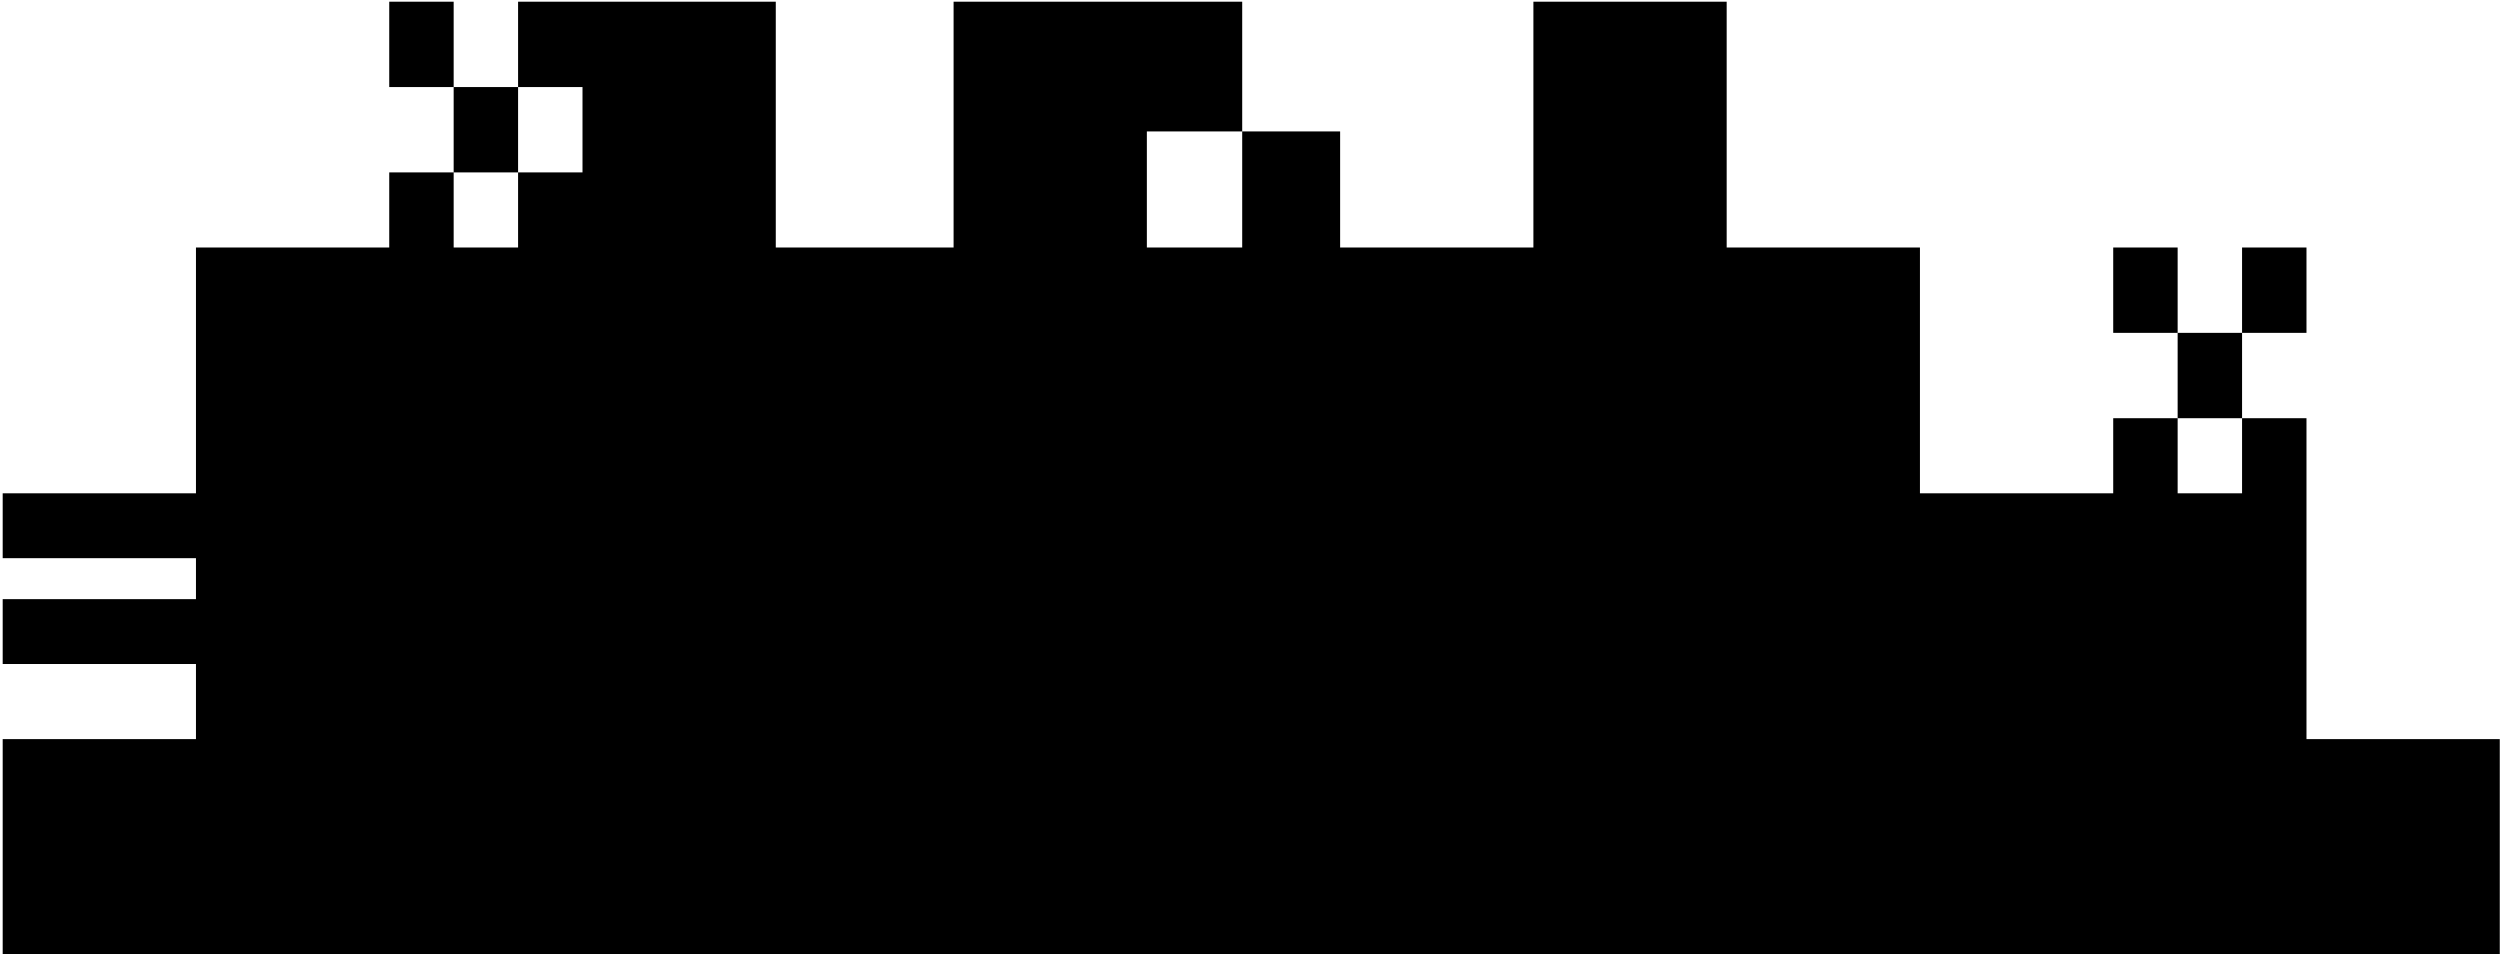 <svg width="482" height="184" viewBox="0 0 482 184" fill="none" xmlns="http://www.w3.org/2000/svg">
<path d="M481.953 175.412V142.501H463.322H444.69V111.566V80.63H438.48H432.27V72.402V64.175H438.48H444.69V55.947V47.719H438.48H432.27V55.947V64.175H426.059H419.849V55.947V47.719H413.638H407.428V55.947V64.175H413.638H419.849V72.402V80.63H413.638H407.428V87.87V95.11H388.796H370.165V71.415V47.719H351.534H332.902V24.024V0.328H314.271H295.64V24.024V47.719H277.008H258.377V36.53V25.34H248.937H239.497V12.834V0.328H211.674H183.852V24.024V47.719H166.711H149.57V24.024V0.328H124.728H99.886V8.556V16.784H93.676H87.466V8.556V0.328H81.255H75.045V8.556V16.784H81.255H87.466V25.011V33.239H81.255H75.045V40.479V47.719H56.413H37.782V71.415V95.11H19.151H0.519V101.363V107.616H19.151H37.782V111.566V115.515H19.151H0.519V121.768V128.021H19.151H37.782V135.261V142.501H19.151H0.519V175.412V184.006H241.236H481.953V175.412ZM419.849 87.87V80.63H426.059H432.27V87.87V95.11H426.059H419.849V87.87ZM221.114 36.53V25.34H230.306H239.497V36.53V47.719H230.306H221.114V36.53ZM87.466 40.479V33.239H93.676H99.886V25.011V16.784H106.097H112.307V25.011V33.239H106.097H99.886V40.479V47.719H93.676H87.466V40.479Z" fill="black"/>
</svg>

